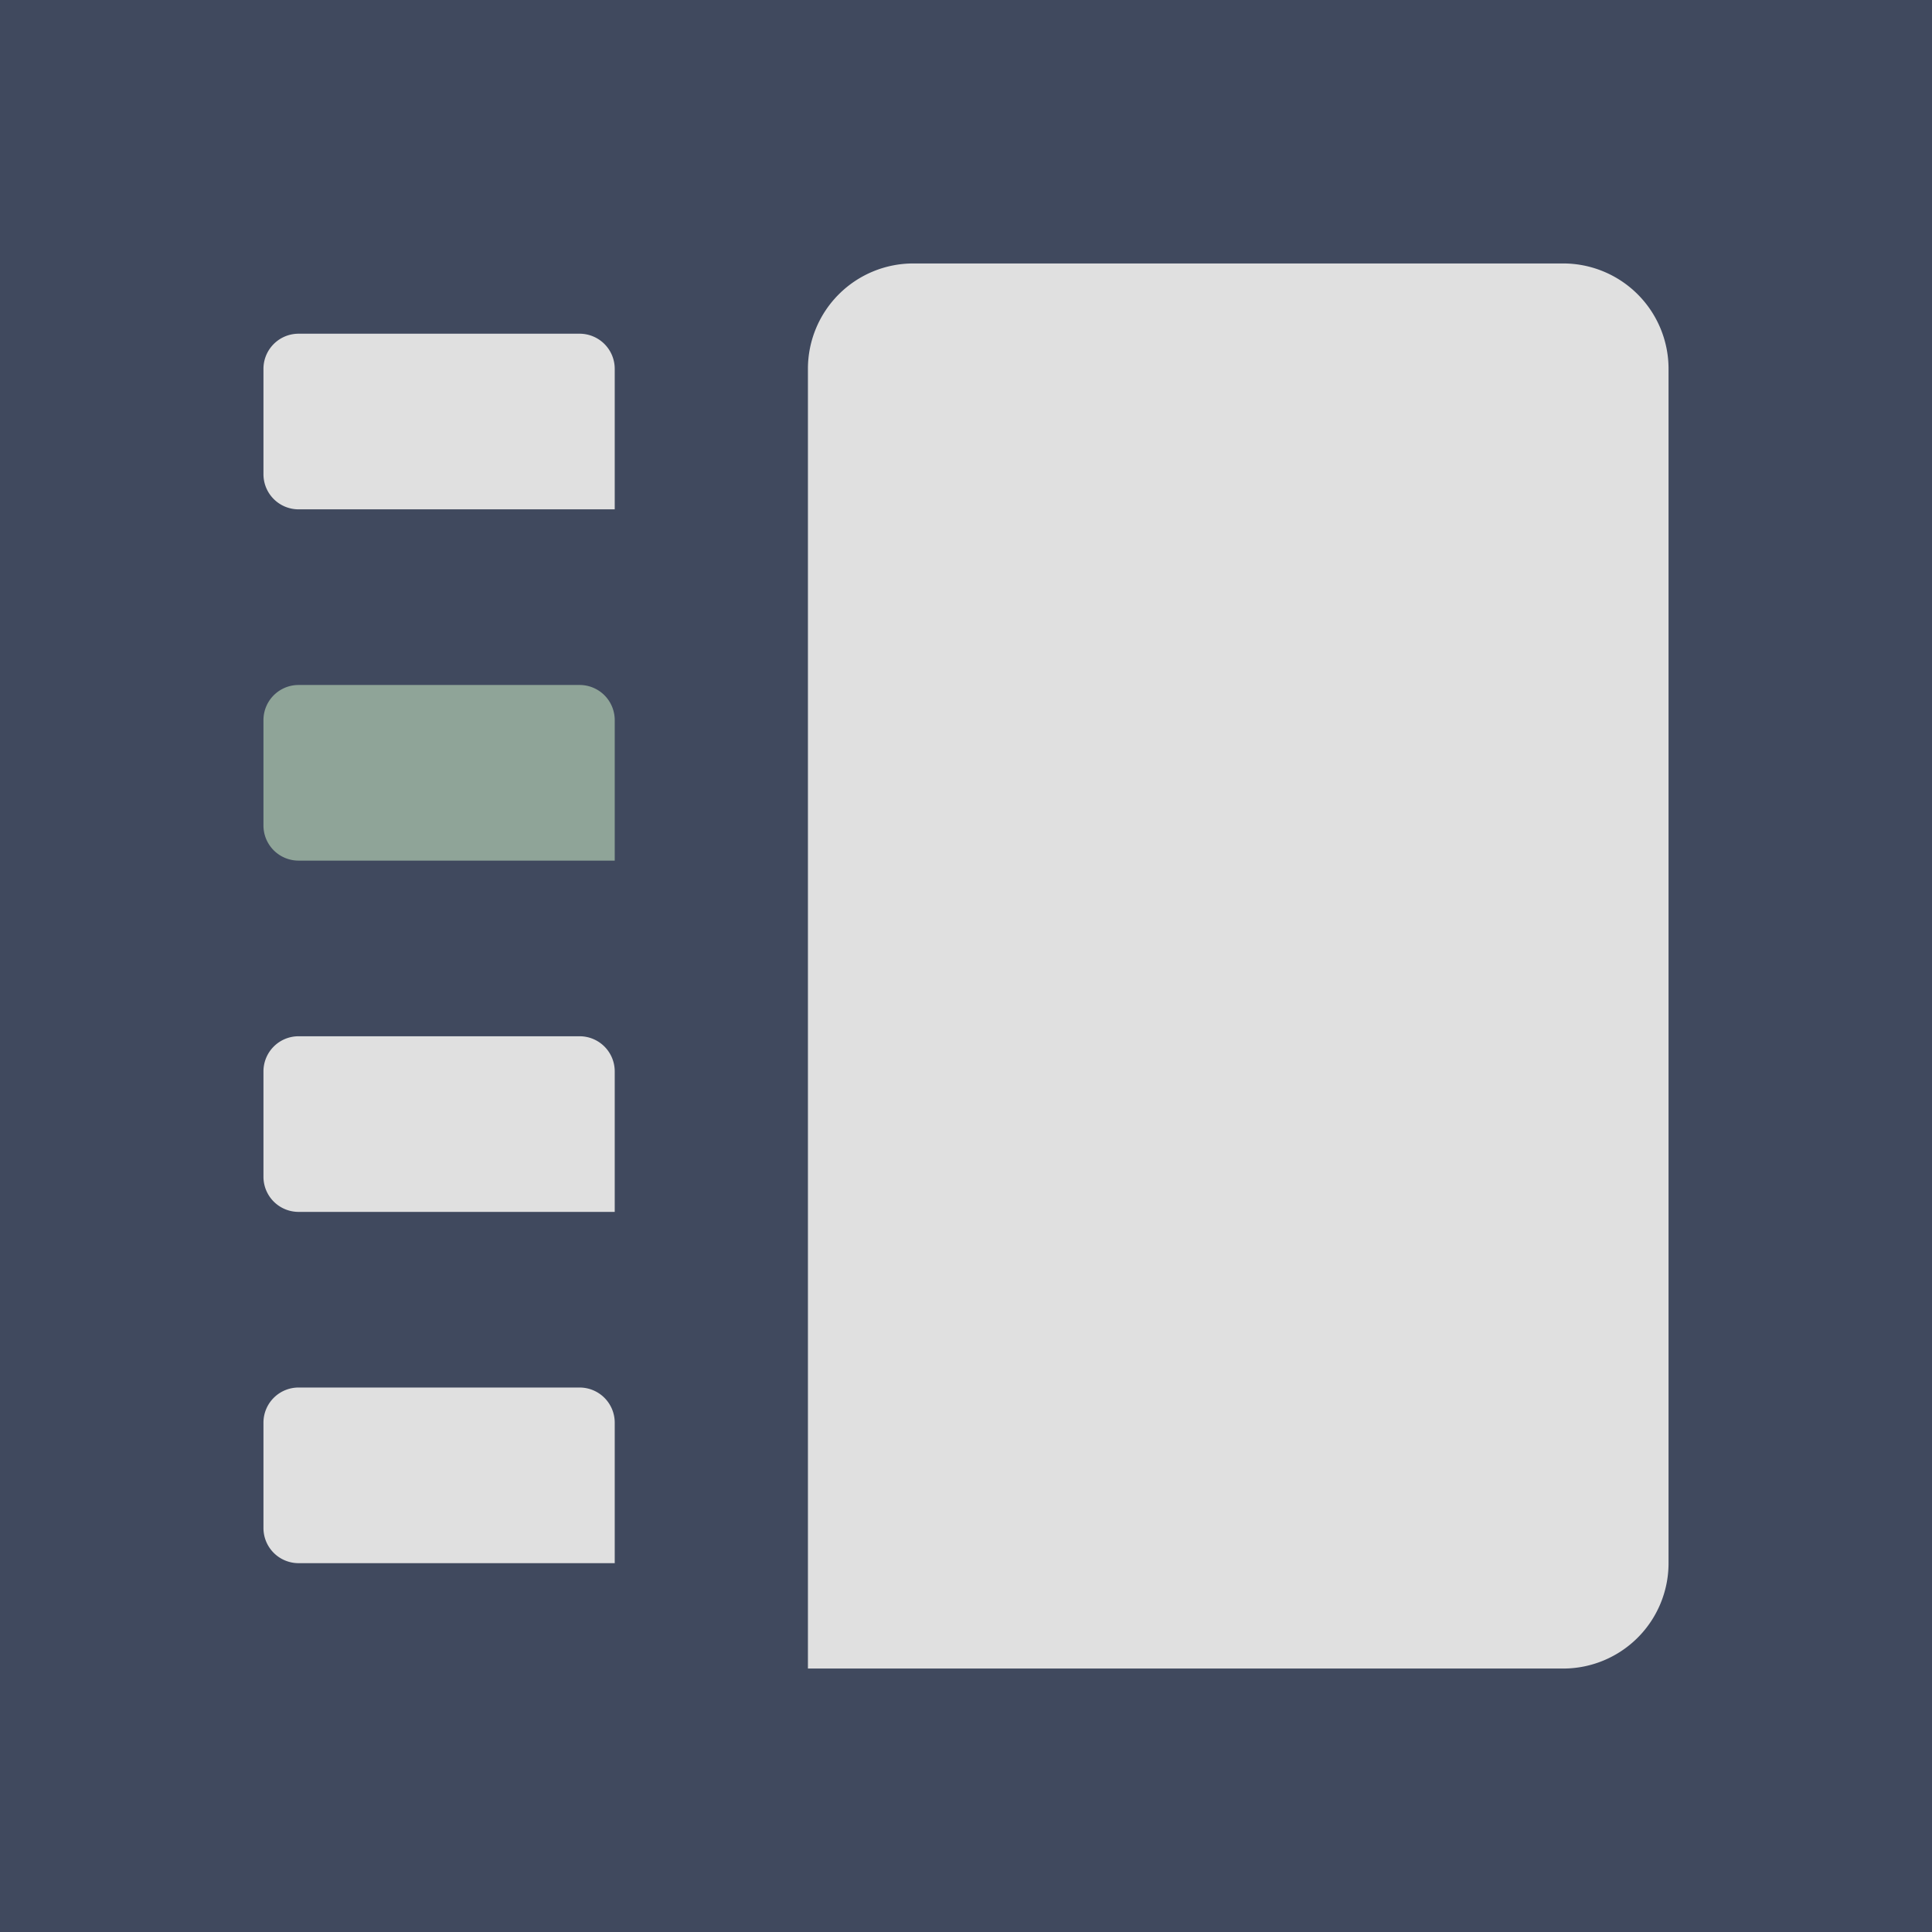 <svg xmlns="http://www.w3.org/2000/svg" viewBox="0 0 132 132"><defs><style>.cls-1{isolation:isolate;}.cls-2{fill:#40495e;}.cls-3{fill:#e0e0e0;}.cls-3,.cls-4{fill-rule:evenodd;}.cls-4{fill:#8fa498;}</style></defs><title>SimplyNotesLogo</title><g id="Abgerundetes_Rechteck_6" data-name="Abgerundetes Rechteck 6" class="cls-1"><g id="Abgerundetes_Rechteck_6-2" data-name="Abgerundetes Rechteck 6"><rect class="cls-2" width="132" height="132"/></g></g><g id="Abgerundetes_Rechteck_4" data-name="Abgerundetes Rechteck 4" class="cls-1"><g id="Abgerundetes_Rechteck_4-2" data-name="Abgerundetes Rechteck 4"><path class="cls-3" d="M106.8,18H62.4a7.2,7.2,0,0,0-7.2,7.2V114h51.6a7.2,7.2,0,0,0,7.2-7.2V25.2A7.2,7.2,0,0,0,106.8,18Z"/></g></g><g id="Abgerundetes_Rechteck_5" data-name="Abgerundetes Rechteck 5" class="cls-1"><g id="Abgerundetes_Rechteck_5-2" data-name="Abgerundetes Rechteck 5"><path class="cls-3" d="M39.6,22.8H20.4A2.4,2.4,0,0,0,18,25.2v7.2a2.4,2.4,0,0,0,2.4,2.4H42V25.2A2.4,2.4,0,0,0,39.6,22.8Z"/></g></g><g id="Abgerundetes_Rechteck_5_Kopie" data-name="Abgerundetes Rechteck 5 Kopie" class="cls-1"><g id="Abgerundetes_Rechteck_5_Kopie-2" data-name="Abgerundetes Rechteck 5 Kopie"><path class="cls-4" d="M39.6,46.8H20.4A2.4,2.4,0,0,0,18,49.2v7.2a2.4,2.4,0,0,0,2.4,2.4H42V49.2A2.4,2.4,0,0,0,39.6,46.8Z"/></g></g><g id="Abgerundetes_Rechteck_5_Kopie_2" data-name="Abgerundetes Rechteck 5 Kopie 2" class="cls-1"><g id="Abgerundetes_Rechteck_5_Kopie_2-2" data-name="Abgerundetes Rechteck 5 Kopie 2"><path class="cls-3" d="M39.6,70.8H20.4A2.4,2.4,0,0,0,18,73.2v7.2a2.4,2.4,0,0,0,2.4,2.4H42V73.2A2.4,2.4,0,0,0,39.6,70.8Z"/></g></g><g id="Abgerundetes_Rechteck_5_Kopie_3" data-name="Abgerundetes Rechteck 5 Kopie 3" class="cls-1"><g id="Abgerundetes_Rechteck_5_Kopie_3-2" data-name="Abgerundetes Rechteck 5 Kopie 3"><path class="cls-3" d="M39.6,94.8H20.4A2.4,2.4,0,0,0,18,97.2v7.2a2.4,2.4,0,0,0,2.4,2.4H42V97.2A2.4,2.4,0,0,0,39.6,94.8Z"/></g></g></svg>